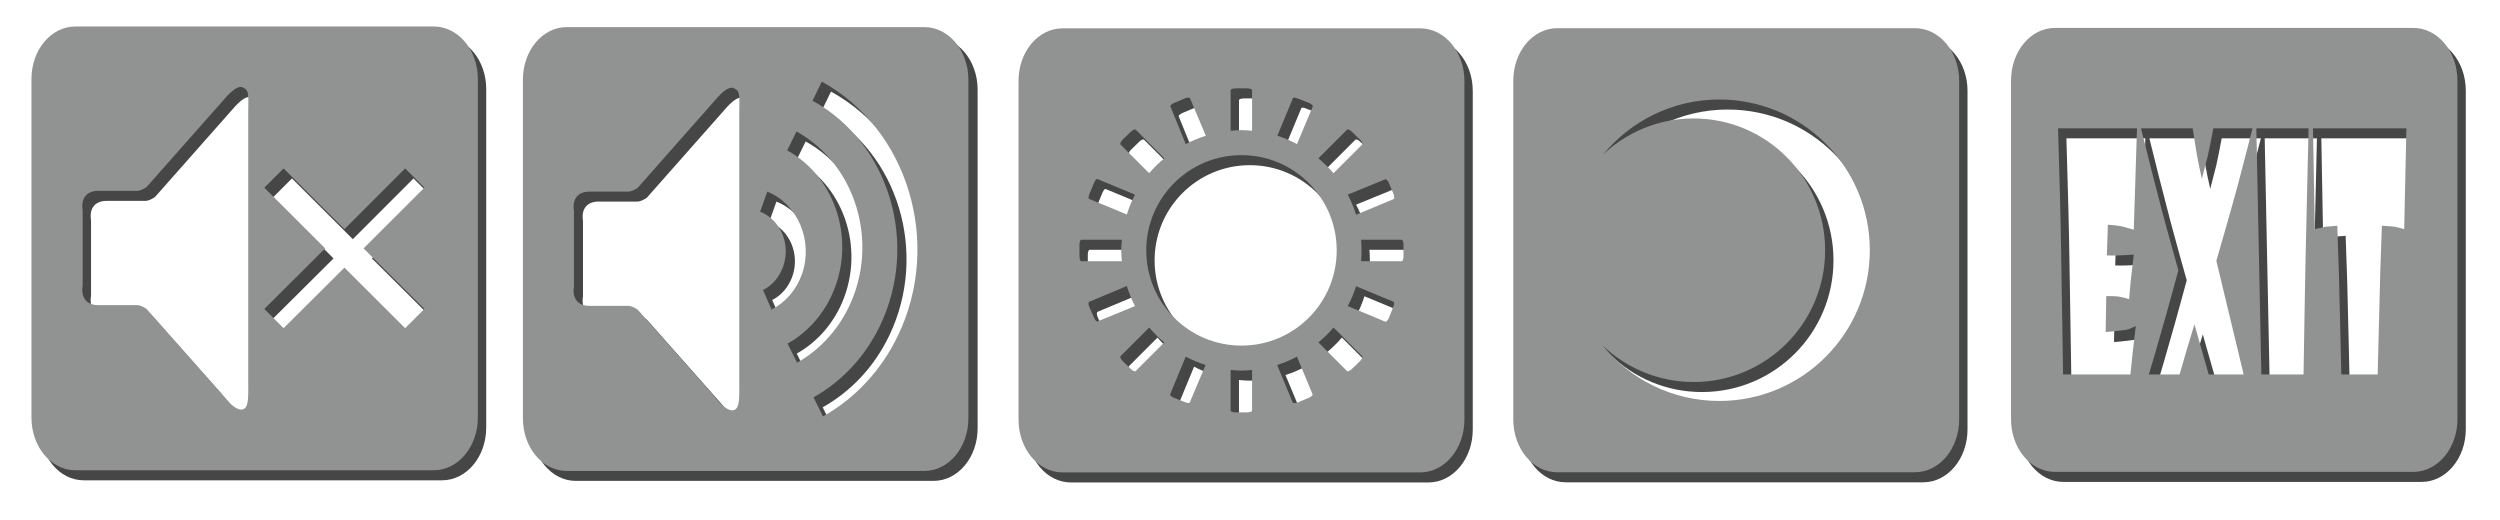 <?xml version="1.0" encoding="UTF-8" standalone="no"?>
<!-- Created with Inkscape (http://www.inkscape.org/) -->

<svg
   xmlns:dc="http://purl.org/dc/elements/1.1/"
   xmlns:cc="http://creativecommons.org/ns#"
   xmlns:rdf="http://www.w3.org/1999/02/22-rdf-syntax-ns#"
   xmlns:svg="http://www.w3.org/2000/svg"
   xmlns="http://www.w3.org/2000/svg"
   xmlns:xlink="http://www.w3.org/1999/xlink"
   xmlns:sodipodi="http://sodipodi.sourceforge.net/DTD/sodipodi-0.dtd"
   xmlns:inkscape="http://www.inkscape.org/namespaces/inkscape"
   width="461.52"
   height="96"
   id="svg2"
   version="1.1"
   inkscape:version="0.48.1 "
   sodipodi:docname="icon.svg">
  <defs
     id="defs4">
    <linearGradient
       inkscape:collect="always"
       xlink:href="#linearGradient3768-2"
       id="linearGradient3774-5"
       x1="541.644"
       y1="730.629"
       x2="386.08"
       y2="423.744"
       gradientUnits="userSpaceOnUse"
       gradientTransform="matrix(0.484,0,0,0.484,147.226,194.024)" />
    <linearGradient
       inkscape:collect="always"
       id="linearGradient3768-2">
      <stop
         style="stop-color:#fc600b;stop-opacity:1"
         offset="0"
         id="stop3770-5" />
      <stop
         style="stop-color:#fce117;stop-opacity:1"
         offset="1"
         id="stop3772-8" />
    </linearGradient>
    <linearGradient
       inkscape:collect="always"
       xlink:href="#linearGradient3768-2"
       id="linearGradient3901"
       gradientUnits="userSpaceOnUse"
       gradientTransform="matrix(0.484,0,0,0.484,228.105,192.879)"
       x1="541.644"
       y1="730.629"
       x2="386.08"
       y2="423.744" />
    <filter
       inkscape:collect="always"
       id="filter4005"
       color-interpolation-filters="sRGB">
      <feGaussianBlur
         inkscape:collect="always"
         stdDeviation="0.54"
         id="feGaussianBlur4007" />
    </filter>
    <filter
       inkscape:collect="always"
       id="filter4078"
       color-interpolation-filters="sRGB">
      <feGaussianBlur
         inkscape:collect="always"
         stdDeviation="0.52"
         id="feGaussianBlur4080" />
    </filter>
    <filter
       inkscape:collect="always"
       id="filter4277"
       color-interpolation-filters="sRGB">
      <feGaussianBlur
         inkscape:collect="always"
         stdDeviation="0.52"
         id="feGaussianBlur4279" />
    </filter>
    <filter
       inkscape:collect="always"
       id="filter3996"
       color-interpolation-filters="sRGB">
      <feGaussianBlur
         inkscape:collect="always"
         stdDeviation="0.462"
         id="feGaussianBlur3998" />
    </filter>
    <filter
       inkscape:collect="always"
       id="filter4146"
       color-interpolation-filters="sRGB">
      <feGaussianBlur
         inkscape:collect="always"
         stdDeviation="0.462"
         id="feGaussianBlur4148" />
    </filter>
    <filter
       inkscape:collect="always"
       id="filter4146-9"
       color-interpolation-filters="sRGB">
      <feGaussianBlur
         inkscape:collect="always"
         stdDeviation="0.462"
         id="feGaussianBlur4148-3" />
    </filter>
    <filter
       inkscape:collect="always"
       id="filter3996-0"
       color-interpolation-filters="sRGB">
      <feGaussianBlur
         inkscape:collect="always"
         stdDeviation="0.462"
         id="feGaussianBlur3998-2" />
    </filter>
  </defs>
  <sodipodi:namedview
     id="base"
     pagecolor="#ffffff"
     bordercolor="#666666"
     borderopacity="1.0"
     inkscape:pageopacity="0.0"
     inkscape:pageshadow="2"
     inkscape:zoom="1"
     inkscape:cx="148.20049"
     inkscape:cy="34.549267"
     inkscape:document-units="px"
     inkscape:current-layer="layer1"
     showgrid="false"
     showguides="true"
     inkscape:guide-bbox="true"
     fit-margin-top="0"
     fit-margin-left="0"
     fit-margin-right="0"
     fit-margin-bottom="0"
     inkscape:window-width="1366"
     inkscape:window-height="706"
     inkscape:window-x="-8"
     inkscape:window-y="-8"
     inkscape:window-maximized="1" />
  <g
     inkscape:label="Layer 1"
     inkscape:groupmode="layer"
     id="layer1"
     transform="translate(15.27,-201.459)">
    <g
       id="g3820"
       transform="matrix(0.48,0,0,0.48,89.74,225.319)" />
    <g
       transform="scale(0.684,1.462)"
       style="font-size:34.992px;font-style:normal;font-variant:normal;font-weight:normal;font-stretch:normal;line-height:125%;letter-spacing:0px;word-spacing:0px;fill:#ffffff;fill-opacity:1;stroke:none;font-family:Showcard Gothic;-inkscape-font-specification:Showcard Gothic"
       id="text4233" />
    <g
       id="g4327"
       transform="matrix(2.667,0,0,2.667,-657.197,-1041.674)"
       inkscape:export-filename="C:\workspace\ChineseChess\res\drawable-xhdpi\music.png"
       inkscape:export-xdpi="90"
       inkscape:export-ydpi="90">
      <rect
         y="466.175"
         x="274.99"
         height="36"
         width="36"
         id="rect4311"
         style="fill:none;stroke:none" />
      <g
         inkscape:export-ydpi="90"
         inkscape:export-xdpi="90"
         inkscape:export-filename="C:\Users\nuo.qin\Desktop\music.png"
         transform="matrix(0.444,0,0,0.444,174.916,286.253)"
         id="g4284">
        <rect
           style="fill:#ffffff;fill-opacity:1;fill-rule:nonzero;stroke:none"
           id="rect4088"
           width="62.25"
           height="61.75"
           x="233.5"
           y="413.362"
           rx="3.25"
           ry="4.752" />
        <path
           inkscape:connector-curvature="0"
           style="fill:#464646;fill-opacity:1;fill-rule:nonzero;stroke:none;filter:url(#filter4005)"
           d="m 236.789,409.488 c -3.942,0 -7.094,3.801 -7.094,8.531 l 0,54.938 c 0,4.73 3.152,8.531 7.094,8.531 l 57.781,0 c 3.942,0 7.125,-3.801 7.125,-8.531 l 0,-54.938 c 0,-4.73 -3.183,-8.531 -7.125,-8.531 l -57.781,0 z m 41.219,8.844 c 13.964,7.707 19.48,26.173 12.312,41.188 -2.684,5.623 -6.915,10.197 -12.125,13.125 l -1.531,-3.094 c 4.616,-2.595 8.371,-6.642 10.75,-11.625 6.367,-13.338 1.499,-29.654 -10.906,-36.5 l 1.5,-3.094 z m -14.719,1 c 0.107,-0.017 0.213,-0.013 0.312,0 0.114,0.015 0.208,0.069 0.312,0.125 0.886,0.476 0.788,0.881 0.75,4.5 l 0,42.938 c 0.028,2.736 0.074,4.334 -0.781,4.688 -0.803,0.332 -2.005,-0.525 -3.469,-2.469 l -12.156,-13.781 c -0.526,-0.352 -0.98,-0.563 -1.438,-0.625 l -6.25,0 c -1.89,0.054 -2.957,-1.118 -2.625,-3.156 l 0,-12.219 c -0.332,-2.038 0.735,-3.21 2.625,-3.156 l 6.25,0 c 0.458,-0.062 0.911,-0.273 1.438,-0.625 l 12.156,-13.812 c 1.188,-1.431 2.124,-2.287 2.875,-2.406 z m 10.625,7.094 c 9.632,5.339 13.434,18.081 8.469,28.438 -1.855,3.87 -4.787,7.046 -8.375,9.062 l -1.531,-3.094 c 2.997,-1.684 5.451,-4.331 7,-7.562 4.162,-8.682 1.012,-19.306 -7.062,-23.781 l 1.5,-3.062 z m -4.719,9.75 c 4.971,2.026 7.478,8.061 5.594,13.406 -0.888,2.518 -2.64,4.572 -4.906,5.719 l -1.375,-3.156 c 1.506,-0.763 2.66,-2.138 3.25,-3.812 1.263,-3.583 -0.386,-7.548 -3.719,-8.906 l 1.156,-3.25 z"
           id="rect2997-9"
           transform="matrix(0.965,0,0,0.961,9.42,17.359)" />
        <path
           style="fill:#919292;fill-opacity:1;fill-rule:nonzero;stroke:none"
           d="m 236.51,409.324 c -3.802,0 -6.842,3.653 -6.842,8.199 l 0,52.796 c 0,4.545 3.04,8.199 6.842,8.199 l 55.733,0 c 3.802,0 6.872,-3.653 6.872,-8.199 l 0,-52.796 c 0,-4.545 -3.071,-8.199 -6.872,-8.199 l -55.733,0 z m 39.757,8.499 c 13.469,7.406 18.789,25.153 11.876,39.582 -2.589,5.404 -6.67,9.799 -11.695,12.613 l -1.477,-2.973 c 4.453,-2.494 8.074,-6.383 10.369,-11.172 6.142,-12.818 1.446,-28.498 -10.52,-35.077 l 1.447,-2.973 z m -14.197,0.961 c 0.103,-0.016 0.205,-0.013 0.301,0 0.11,0.015 0.2,0.066 0.301,0.12 0.855,0.457 0.76,0.847 0.723,4.325 l 0,41.264 c 0.027,2.629 0.071,4.165 -0.754,4.505 -0.775,0.319 -1.933,-0.505 -3.346,-2.373 l -11.725,-13.244 c -0.508,-0.339 -0.945,-0.541 -1.387,-0.601 l -6.028,0 c -1.823,0.052 -2.852,-1.075 -2.532,-3.033 l 0,-11.742 c -0.32,-1.958 0.709,-3.085 2.532,-3.033 l 6.028,0 c 0.442,-0.06 0.879,-0.262 1.387,-0.601 l 11.725,-13.274 c 1.146,-1.375 2.049,-2.198 2.773,-2.312 z m 10.248,6.817 c 9.29,5.131 12.958,17.376 8.168,27.329 -1.789,3.719 -4.617,6.771 -8.078,8.709 l -1.477,-2.973 c 2.89,-1.619 5.257,-4.162 6.752,-7.268 4.015,-8.343 0.976,-18.553 -6.812,-22.854 l 1.447,-2.943 z m -4.551,9.37 c 4.795,1.947 7.213,7.747 5.395,12.884 -0.856,2.42 -2.546,4.393 -4.732,5.496 l -1.326,-3.033 c 1.453,-0.733 2.565,-2.055 3.135,-3.664 1.219,-3.443 -0.373,-7.254 -3.587,-8.559 l 1.115,-3.123 z"
           id="rect2997"
           inkscape:connector-curvature="0" />
      </g>
    </g>
    <g
       id="g4319"
       transform="matrix(2.667,0,0,2.667,-566.55,-1010.431)"
       inkscape:export-filename="C:\workspace\ChineseChess\res\drawable-xhdpi\mute.png"
       inkscape:export-xdpi="90"
       inkscape:export-ydpi="90">
      <rect
         ry="0"
         rx="0"
         y="454.459"
         x="206.73"
         height="36"
         width="36"
         id="rect4301"
         style="fill:none;stroke:none" />
      <g
         inkscape:export-ydpi="90"
         inkscape:export-xdpi="90"
         inkscape:export-filename="C:\Users\nuo.qin\Desktop\mute.png"
         transform="matrix(0.445,0,0,0.444,63.715,238.873)"
         id="g4113">
        <rect
           style="fill:#ffffff;fill-opacity:1;fill-rule:nonzero;stroke:none"
           id="rect4088-1"
           width="62.25"
           height="61.75"
           x="330.125"
           y="494.487"
           rx="3.25"
           ry="4.752" />
        <g
           id="g4084"
           transform="translate(16.293,22.249)">
          <path
             id="rect2997-2-6"
             d="m 318.069,468.87 c -3.802,0 -6.844,3.642 -6.844,8.188 l 0,52.781 c 0,4.545 3.042,8.219 6.844,8.219 l 55.719,0 c 3.802,0 6.875,-3.673 6.875,-8.219 l 0,-52.781 c 0,-4.545 -3.073,-8.188 -6.875,-8.188 l -55.719,0 z m 25.562,9.438 c 0.103,-0.016 0.216,-0.013 0.312,0 0.11,0.015 0.18,0.071 0.281,0.125 0.855,0.457 0.755,0.866 0.719,4.344 l 0,41.25 c 0.027,2.629 0.075,4.16 -0.75,4.5 -0.775,0.319 -1.931,-0.507 -3.344,-2.375 l -11.719,-13.25 c -0.508,-0.339 -0.933,-0.534 -1.375,-0.594 l -6.031,0 c -1.823,0.052 -2.852,-1.073 -2.531,-3.031 l 0,-11.75 c -0.32,-1.958 0.708,-3.083 2.531,-3.031 l 6.031,0 c 0.442,-0.06 0.867,-0.255 1.375,-0.594 l 11.719,-13.281 c 1.146,-1.375 2.057,-2.198 2.781,-2.312 z m 6.812,12.688 9.469,9.469 9.438,-9.469 3,3 -9.469,9.469 9.469,9.438 -3,3 -9.438,-9.438 -9.469,9.438 -3,-3 9.469,-9.438 -9.469,-9.469 3,-3 z"
             style="fill:#464646;fill-opacity:1;fill-rule:nonzero;stroke:none;filter:url(#filter4078)"
             inkscape:connector-curvature="0" />
          <path
             inkscape:connector-curvature="0"
             id="rect2997-2"
             d="m 316.768,467.306 c -3.802,0 -6.844,3.642 -6.844,8.188 l 0,52.781 c 0,4.545 3.042,8.219 6.844,8.219 l 55.719,0 c 3.802,0 6.875,-3.673 6.875,-8.219 l 0,-52.781 c 0,-4.545 -3.073,-8.188 -6.875,-8.188 l -55.719,0 z m 25.562,9.438 c 0.103,-0.016 0.216,-0.013 0.312,0 0.11,0.015 0.18,0.071 0.281,0.125 0.855,0.457 0.755,0.866 0.719,4.344 l 0,41.25 c 0.027,2.629 0.075,4.16 -0.75,4.5 -0.775,0.319 -1.931,-0.507 -3.344,-2.375 l -11.719,-13.25 c -0.508,-0.339 -0.933,-0.534 -1.375,-0.594 l -6.031,0 c -1.823,0.052 -2.852,-1.073 -2.531,-3.031 l 0,-11.75 c -0.32,-1.958 0.708,-3.083 2.531,-3.031 l 6.031,0 c 0.442,-0.06 0.867,-0.255 1.375,-0.594 l 11.719,-13.281 c 1.146,-1.375 2.057,-2.198 2.781,-2.312 z m 6.812,12.688 9.469,9.469 9.438,-9.469 3,3 -9.469,9.469 9.469,9.438 -3,3 -9.438,-9.438 -9.469,9.438 -3,-3 9.469,-9.438 -9.469,-9.469 3,-3 z"
             style="fill:#919292;fill-opacity:1;fill-rule:nonzero;stroke:none" />
        </g>
      </g>
    </g>
    <g
       id="g4336"
       transform="matrix(2.667,0,0,2.667,-637.083,-1040.841)"
       inkscape:export-filename="C:\workspace\ChineseChess\res\drawable-xhdpi\exit.png"
       inkscape:export-xdpi="90"
       inkscape:export-ydpi="90">
      <rect
         y="465.862"
         x="370.25"
         height="36"
         width="36"
         id="rect4334"
         style="fill:none;stroke:none" />
      <g
         inkscape:export-ydpi="90"
         inkscape:export-xdpi="90"
         inkscape:export-filename="C:\Users\nuo.qin\Desktop\exit.png"
         transform="matrix(0.445,0,0,0.444,275.268,249.699)"
         id="g4295">
        <rect
           style="fill:#ffffff;fill-opacity:1;fill-rule:nonzero;stroke:none"
           id="rect4293"
           width="63"
           height="54.75"
           x="221.75"
           y="499.362"
           rx="3.25"
           ry="4.752" />
        <g
           id="g4289"
           transform="translate(-93.5,81.75)">
          <path
             inkscape:connector-curvature="0"
             id="rect2997-3-0"
             d="m 319.812,410.887 c -3.802,0 -6.844,3.673 -6.844,8.219 l 0,52.781 c 0,4.545 3.042,8.219 6.844,8.219 l 55.719,0 c 3.802,0 6.875,-3.673 6.875,-8.219 l 0,-52.781 c 0,-4.545 -3.073,-8.219 -6.875,-8.219 l -55.719,0 z m 0.469,15.656 12.281,0 -0.5,15.812 c -0.288,-0.1 -0.917,-0.281 -1.875,-0.531 -0.654,-0.133 -1.377,-0.217 -2.156,-0.25 l -0.156,4.781 c 0.857,0.05 2.248,0.009 4.188,-0.125 -0.086,0.616 -0.219,1.786 -0.406,3.469 -0.109,1.016 -0.227,2.168 -0.312,3.5 -0.226,-0.117 -0.784,-0.254 -1.688,-0.438 -0.421,-0.05 -1.049,-0.079 -1.875,-0.062 l -0.094,5.594 c 0.584,-0.017 1.653,-0.144 3.219,-0.344 0.296,-0.05 0.791,-0.244 1.469,-0.594 -0.062,0.516 -0.212,1.753 -0.438,3.719 -0.109,1.016 -0.25,2.295 -0.406,3.844 l -10.469,0 -0.312,-19.594 c -0.062,-4.48 -0.227,-10.736 -0.469,-18.781 z m 12.906,0 8.031,0 c 0.101,0.7 0.321,2.062 0.656,4.094 0.203,1.166 0.477,2.432 0.781,3.781 0.195,-0.716 0.509,-1.924 0.938,-3.656 0.249,-1.083 0.517,-2.503 0.844,-4.219 l 6.094,0 c -0.312,1.266 -1.105,4.341 -2.375,9.188 -0.724,2.682 -1.809,6.489 -3.25,11.469 l 4.25,17.719 -5.438,0 -2.219,-7.812 c -0.966,3.165 -1.744,5.764 -2.312,7.812 l -4.781,0 c 0.413,-1.332 1.317,-4.459 2.719,-9.406 0.545,-1.999 1.19,-4.279 1.875,-6.844 -0.514,-1.799 -1.355,-4.815 -2.5,-9.062 -1.246,-4.78 -2.354,-9.148 -3.312,-13.062 z m 17.938,0 8.125,0 -0.469,20.406 c -0.086,4.397 -0.196,10.39 -0.312,17.969 l -6.562,0 -0.781,-38.375 z m 8.812,0 14.531,0 -0.344,15.719 c -0.304,-0.1 -0.799,-0.225 -1.469,-0.375 -0.413,-0.05 -1.073,-0.106 -2,-0.156 -0.047,0.983 -0.133,3.361 -0.25,7.125 -0.086,3.648 -0.212,9 -0.406,16.062 l -5.656,0 c -0.062,-3.365 -0.204,-8.632 -0.375,-15.844 -0.078,-2.498 -0.164,-4.962 -0.25,-7.344 l -1.844,0.156 -1.656,0.375 -0.281,-15.719 z"
             style="fill:#464646;fill-opacity:1;fill-rule:nonzero;stroke:none;filter:url(#filter4277)" />
          <path
             inkscape:connector-curvature="0"
             id="rect2997-3"
             d="m 318.512,409.324 c -3.802,0 -6.844,3.673 -6.844,8.219 l 0,52.781 c 0,4.545 3.042,8.219 6.844,8.219 l 55.719,0 c 3.802,0 6.875,-3.673 6.875,-8.219 l 0,-52.781 c 0,-4.545 -3.073,-8.219 -6.875,-8.219 l -55.719,0 z m 0.469,15.656 12.281,0 -0.5,15.812 c -0.288,-0.1 -0.917,-0.281 -1.875,-0.531 -0.654,-0.133 -1.377,-0.217 -2.156,-0.25 l -0.156,4.781 c 0.857,0.05 2.248,0.009 4.188,-0.125 -0.086,0.616 -0.219,1.786 -0.406,3.469 -0.109,1.016 -0.227,2.168 -0.312,3.5 -0.226,-0.117 -0.784,-0.254 -1.688,-0.438 -0.421,-0.05 -1.049,-0.079 -1.875,-0.062 l -0.094,5.594 c 0.584,-0.017 1.653,-0.144 3.219,-0.344 0.296,-0.05 0.791,-0.244 1.469,-0.594 -0.062,0.516 -0.212,1.753 -0.438,3.719 -0.109,1.016 -0.25,2.295 -0.406,3.844 l -10.469,0 -0.312,-19.594 c -0.062,-4.48 -0.227,-10.736 -0.469,-18.781 z m 12.906,0 8.031,0 c 0.101,0.7 0.321,2.062 0.656,4.094 0.203,1.166 0.477,2.432 0.781,3.781 0.195,-0.716 0.509,-1.924 0.938,-3.656 0.249,-1.083 0.517,-2.503 0.844,-4.219 l 6.094,0 c -0.312,1.266 -1.105,4.341 -2.375,9.188 -0.724,2.682 -1.809,6.489 -3.25,11.469 l 4.25,17.719 -5.438,0 -2.219,-7.812 c -0.966,3.165 -1.744,5.764 -2.312,7.812 l -4.781,0 c 0.413,-1.332 1.317,-4.459 2.719,-9.406 0.545,-1.999 1.19,-4.279 1.875,-6.844 -0.514,-1.799 -1.355,-4.815 -2.5,-9.062 -1.246,-4.78 -2.354,-9.148 -3.312,-13.062 z m 17.938,0 8.125,0 -0.469,20.406 c -0.086,4.397 -0.196,10.39 -0.312,17.969 l -6.562,0 -0.781,-38.375 z m 8.812,0 14.531,0 -0.344,15.719 c -0.304,-0.1 -0.799,-0.225 -1.469,-0.375 -0.413,-0.05 -1.073,-0.106 -2,-0.156 -0.047,0.983 -0.133,3.361 -0.25,7.125 -0.086,3.648 -0.212,9 -0.406,16.062 l -5.656,0 c -0.062,-3.365 -0.204,-8.632 -0.375,-15.844 -0.078,-2.498 -0.164,-4.962 -0.25,-7.344 l -1.844,0.156 -1.656,0.375 -0.281,-15.719 z"
             style="fill:#919292;fill-opacity:1;fill-rule:nonzero;stroke:none" />
        </g>
      </g>
    </g>
    <g
       id="g4016"
       transform="matrix(1.333,0,0,1.333,-40.324,-193.97)"
       inkscape:export-filename="C:\workspace\ChineseChess\res\drawable-xhdpi\sun.png"
       inkscape:export-xdpi="90"
       inkscape:export-ydpi="90">
      <rect
         ry="0"
         rx="0"
         y="296.571"
         x="155.86"
         height="72"
         width="72"
         id="rect4301-0"
         style="fill:none;stroke:none" />
      <g
         transform="translate(1.862,-5.209)"
         id="g4010">
        <rect
           style="fill:#ffffff;fill-opacity:1;fill-rule:nonzero;stroke:none"
           id="rect4088-1-4"
           width="55.344"
           height="54.89"
           x="160.205"
           y="308.921"
           rx="2.889"
           ry="4.224" />
        <g
           id="g4006"
           transform="translate(-164.402,-1.768)">
          <path
             id="rect2997-2-2-4"
             d="m 329.643,308.938 c -3.38,0 -6.094,3.241 -6.094,7.281 l 0,46.906 c 0,4.04 2.714,7.312 6.094,7.312 l 49.531,0 c 3.38,0 6.125,-3.272 6.125,-7.312 l 0,-46.906 c 0,-4.04 -2.745,-7.281 -6.125,-7.281 l -49.531,0 z m 24,8.312 1.531,0 c 0.395,0 0.719,0.105 0.719,0.25 l 0,5.625 c -0.487,-0.043 -0.971,-0.094 -1.469,-0.094 -0.498,0 -1.013,0.051 -1.5,0.094 l 0,-5.625 c 0,-0.145 0.324,-0.25 0.719,-0.25 z m -6.719,1.281 c 0.114,-0.016 0.214,0.009 0.281,0.031 0.045,0.015 0.08,0.029 0.094,0.062 l 2.188,5.188 c -0.96,0.299 -1.905,0.697 -2.781,1.156 l -2.125,-5.219 c -0.056,-0.134 0.198,-0.349 0.562,-0.5 l 1.406,-0.594 c 0.137,-0.057 0.261,-0.109 0.375,-0.125 z m 14.875,0 c 0.137,0.007 0.318,0.081 0.5,0.156 l 1.438,0.562 c 0.364,0.151 0.618,0.366 0.562,0.5 l -2.188,5.219 c -0.869,-0.455 -1.768,-0.859 -2.719,-1.156 l 2.156,-5.188 c 0.028,-0.067 0.113,-0.101 0.25,-0.094 z m -22.156,4.406 c 0.047,-0.004 0.099,0.006 0.125,0.031 l 3.969,3.969 c -0.755,0.632 -1.462,1.308 -2.094,2.062 l -3.969,-3.969 c -0.103,-0.103 0.033,-0.408 0.312,-0.688 l 1.094,-1.062 c 0.209,-0.209 0.42,-0.333 0.562,-0.344 z m 29.531,0 c 0.142,0.011 0.353,0.134 0.562,0.344 l 1.094,1.062 c 0.279,0.279 0.415,0.585 0.312,0.688 l -3.969,3.969 c -0.632,-0.755 -1.339,-1.43 -2.094,-2.062 l 3.969,-3.969 c 0.026,-0.025 0.078,-0.035 0.125,-0.031 z m -14.75,3.562 c 7.285,0 13.188,5.902 13.188,13.188 0,7.285 -5.902,13.188 -13.188,13.188 -7.285,0 -13.188,-5.902 -13.188,-13.188 0,-7.285 5.902,-13.188 13.188,-13.188 z m -20.062,3.312 c 0.043,-0.022 0.091,-0.014 0.125,0 l 5.188,2.156 c -0.455,0.869 -0.828,1.799 -1.125,2.75 l -5.219,-2.156 c -0.134,-0.056 -0.089,-0.386 0.062,-0.75 l 0.594,-1.438 c 0.113,-0.273 0.247,-0.495 0.375,-0.562 z m 39.969,0.031 c 0.034,-0.014 0.083,0.01 0.125,0.031 0.127,0.065 0.293,0.258 0.406,0.531 l 0.594,1.406 c 0.151,0.365 0.165,0.726 0.031,0.781 l -5.188,2.156 c -0.299,-0.96 -0.697,-1.905 -1.156,-2.781 l 5.188,-2.125 z m -42.094,8.375 5.625,0 c -0.043,0.487 -0.094,0.971 -0.094,1.469 0,0.498 0.051,1.013 0.094,1.5 l -5.625,0 c -0.145,0 -0.25,-0.324 -0.25,-0.719 l 0,-1.562 c 0,-0.395 0.105,-0.688 0.25,-0.688 z m 38.75,0 5.625,0 c 0.145,0 0.25,0.293 0.25,0.688 l 0,1.562 c 0,0.395 -0.105,0.719 -0.25,0.719 l -5.625,0 c 0.043,-0.487 0.062,-1.002 0.062,-1.5 0,-0.498 -0.02,-0.982 -0.062,-1.469 z m -32.438,6.406 c 0.299,0.96 0.666,1.905 1.125,2.781 l -5.188,2.125 c -0.134,0.056 -0.349,-0.198 -0.5,-0.562 l -0.625,-1.406 c -0.151,-0.365 -0.165,-0.695 -0.031,-0.75 l 5.219,-2.188 z m 31.75,0.031 5.188,2.156 c 0.134,0.056 0.089,0.386 -0.062,0.75 l -0.562,1.438 c -0.151,0.364 -0.397,0.618 -0.531,0.562 l -5.188,-2.156 c 0.455,-0.869 0.859,-1.799 1.156,-2.75 z m -28.656,5.719 c 0.632,0.755 1.339,1.43 2.094,2.062 l -3.969,3.969 c -0.103,0.103 -0.408,-0.034 -0.688,-0.312 l -1.094,-1.062 c -0.279,-0.279 -0.415,-0.585 -0.312,-0.688 l 3.969,-3.969 z m 25.531,0 3.969,3.969 c 0.103,0.103 -0.034,0.408 -0.312,0.688 l -1.094,1.062 c -0.279,0.279 -0.585,0.415 -0.688,0.312 l -3.969,-3.969 c 0.755,-0.632 1.462,-1.308 2.094,-2.062 z m -20.469,4.031 c 0.869,0.455 1.799,0.859 2.75,1.156 l -2.188,5.188 c -0.056,0.134 -0.354,0.089 -0.719,-0.062 l -1.438,-0.562 c -0.364,-0.151 -0.618,-0.366 -0.562,-0.5 l 2.156,-5.219 z m 15.406,0 2.156,5.219 c 0.056,0.134 -0.198,0.349 -0.562,0.5 l -1.406,0.594 c -0.365,0.151 -0.726,0.165 -0.781,0.031 l -2.156,-5.188 c 0.96,-0.299 1.873,-0.697 2.75,-1.156 z m -9.188,1.844 c 0.487,0.043 1.002,0.094 1.5,0.094 0.498,0 0.982,-0.051 1.469,-0.094 l 0,5.625 c 0,0.145 -0.324,0.25 -0.719,0.25 l -1.531,0 c -0.395,0 -0.719,-0.105 -0.719,-0.25 l 0,-5.625 z"
             style="fill:#464646;fill-opacity:1;fill-rule:nonzero;stroke:none;filter:url(#filter3996)"
             inkscape:connector-curvature="0" />
          <path
             inkscape:connector-curvature="0"
             id="rect2997-2-2"
             d="m 328.487,307.548 c -3.38,0 -6.094,3.241 -6.094,7.281 l 0,46.906 c 0,4.04 2.714,7.312 6.094,7.312 l 49.531,0 c 3.38,0 6.125,-3.272 6.125,-7.312 l 0,-46.906 c 0,-4.04 -2.745,-7.281 -6.125,-7.281 l -49.531,0 z m 24,8.312 1.531,0 c 0.395,0 0.719,0.105 0.719,0.25 l 0,5.625 c -0.487,-0.043 -0.971,-0.094 -1.469,-0.094 -0.498,0 -1.013,0.051 -1.5,0.094 l 0,-5.625 c 0,-0.145 0.324,-0.25 0.719,-0.25 z m -6.719,1.281 c 0.114,-0.016 0.214,0.009 0.281,0.031 0.045,0.015 0.08,0.029 0.094,0.062 l 2.188,5.188 c -0.96,0.299 -1.905,0.697 -2.781,1.156 l -2.125,-5.219 c -0.056,-0.134 0.198,-0.349 0.562,-0.5 l 1.406,-0.594 c 0.137,-0.057 0.261,-0.109 0.375,-0.125 z m 14.875,0 c 0.137,0.007 0.318,0.081 0.5,0.156 l 1.438,0.562 c 0.364,0.151 0.618,0.366 0.562,0.5 l -2.188,5.219 c -0.869,-0.455 -1.768,-0.859 -2.719,-1.156 l 2.156,-5.188 c 0.028,-0.067 0.113,-0.101 0.25,-0.094 z m -22.156,4.406 c 0.047,-0.004 0.099,0.006 0.125,0.031 l 3.969,3.969 c -0.755,0.632 -1.462,1.308 -2.094,2.062 l -3.969,-3.969 c -0.103,-0.103 0.034,-0.408 0.312,-0.688 l 1.094,-1.062 c 0.209,-0.209 0.42,-0.333 0.562,-0.344 z m 29.531,0 c 0.142,0.011 0.353,0.134 0.562,0.344 l 1.094,1.062 c 0.279,0.279 0.415,0.585 0.312,0.688 l -3.969,3.969 c -0.632,-0.755 -1.339,-1.43 -2.094,-2.062 l 3.969,-3.969 c 0.026,-0.025 0.078,-0.035 0.125,-0.031 z m -14.75,3.562 c 7.285,0 13.188,5.902 13.188,13.188 0,7.285 -5.902,13.188 -13.188,13.188 -7.285,0 -13.188,-5.902 -13.188,-13.188 0,-7.285 5.902,-13.188 13.188,-13.188 z m -20.062,3.312 c 0.043,-0.022 0.091,-0.014 0.125,0 l 5.188,2.156 c -0.455,0.869 -0.828,1.799 -1.125,2.75 l -5.219,-2.156 c -0.134,-0.056 -0.089,-0.386 0.062,-0.75 l 0.594,-1.438 c 0.113,-0.273 0.247,-0.495 0.375,-0.562 z m 39.969,0.031 c 0.034,-0.014 0.083,0.01 0.125,0.031 0.127,0.065 0.293,0.258 0.406,0.531 l 0.594,1.406 c 0.151,0.365 0.165,0.726 0.031,0.781 l -5.188,2.156 c -0.299,-0.96 -0.697,-1.905 -1.156,-2.781 l 5.188,-2.125 z m -42.094,8.375 5.625,0 c -0.043,0.487 -0.094,0.971 -0.094,1.469 0,0.498 0.051,1.013 0.094,1.5 l -5.625,0 c -0.145,0 -0.25,-0.324 -0.25,-0.719 l 0,-1.562 c 0,-0.395 0.105,-0.688 0.25,-0.688 z m 38.75,0 5.625,0 c 0.145,0 0.25,0.293 0.25,0.688 l 0,1.562 c 0,0.395 -0.105,0.719 -0.25,0.719 l -5.625,0 c 0.043,-0.487 0.062,-1.002 0.062,-1.5 0,-0.498 -0.02,-0.982 -0.062,-1.469 z m -32.438,6.406 c 0.299,0.96 0.666,1.905 1.125,2.781 l -5.188,2.125 c -0.134,0.056 -0.349,-0.198 -0.5,-0.562 l -0.625,-1.406 c -0.151,-0.365 -0.165,-0.695 -0.031,-0.75 l 5.219,-2.188 z m 31.75,0.031 5.188,2.156 c 0.134,0.056 0.089,0.386 -0.062,0.75 l -0.562,1.438 c -0.151,0.364 -0.397,0.618 -0.531,0.562 l -5.188,-2.156 c 0.455,-0.869 0.859,-1.799 1.156,-2.75 z m -28.656,5.719 c 0.632,0.755 1.339,1.43 2.094,2.062 l -3.969,3.969 c -0.103,0.103 -0.408,-0.034 -0.688,-0.312 l -1.094,-1.062 c -0.279,-0.279 -0.415,-0.585 -0.312,-0.688 l 3.969,-3.969 z m 25.531,0 3.969,3.969 c 0.103,0.103 -0.033,0.408 -0.312,0.688 l -1.094,1.062 c -0.279,0.279 -0.585,0.415 -0.688,0.312 l -3.969,-3.969 c 0.755,-0.632 1.462,-1.308 2.094,-2.062 z m -20.469,4.031 c 0.869,0.455 1.799,0.859 2.75,1.156 l -2.188,5.188 c -0.056,0.134 -0.354,0.089 -0.719,-0.062 l -1.438,-0.562 c -0.364,-0.151 -0.618,-0.366 -0.562,-0.5 l 2.156,-5.219 z m 15.406,0 2.156,5.219 c 0.056,0.134 -0.198,0.349 -0.562,0.5 l -1.406,0.594 c -0.365,0.151 -0.726,0.165 -0.781,0.031 l -2.156,-5.188 c 0.96,-0.299 1.873,-0.697 2.75,-1.156 z m -9.188,1.844 c 0.487,0.043 1.002,0.094 1.5,0.094 0.498,0 0.982,-0.051 1.469,-0.094 l 0,5.625 c 0,0.145 -0.324,0.25 -0.719,0.25 l -1.531,0 c -0.395,0 -0.719,-0.105 -0.719,-0.25 l 0,-5.625 z"
             style="fill:#919292;fill-opacity:1;fill-rule:nonzero;stroke:none" />
        </g>
      </g>
    </g>
    <g
       id="g4166"
       transform="matrix(1.333,0,0,1.333,-127.318,-305.701)"
       inkscape:export-filename="C:\workspace\ChineseChess\res\drawable-xhdpi\moon.png"
       inkscape:export-xdpi="90"
       inkscape:export-ydpi="90">
      <rect
         ry="0"
         rx="0"
         y="380.37"
         x="289.641"
         height="72"
         width="72"
         id="rect4301-0-3"
         style="fill:none;stroke:none" />
      <g
         transform="translate(32.657,28.167)"
         id="g4160">
        <rect
           style="fill:#ffffff;fill-opacity:1;fill-rule:nonzero;stroke:none"
           id="rect4088-1-4-1"
           width="55.344"
           height="54.89"
           x="264.055"
           y="359.351"
           rx="2.889"
           ry="4.224" />
        <g
           id="g4156"
           transform="translate(-216.375,43.841)">
          <path
             inkscape:connector-curvature="0"
             id="rect2997-2-2-1-6"
             d="m 484.601,313.752 c -3.38,0 -6.094,3.241 -6.094,7.281 l 0,46.906 c 0,4.04 2.714,7.312 6.094,7.312 l 49.531,0 c 3.38,0 6.125,-3.272 6.125,-7.312 l 0,-46.906 c 0,-4.04 -2.745,-7.281 -6.125,-7.281 l -49.531,0 z m 22.438,9.875 c 11.521,0 20.844,9.354 20.844,20.875 0,11.521 -9.323,20.875 -20.844,20.875 -6.533,0 -12.363,-3.017 -16.188,-7.719 3.279,3.144 7.724,5.094 12.625,5.094 10.081,0 18.219,-8.169 18.219,-18.25 0,-10.081 -8.138,-18.25 -18.219,-18.25 -4.855,0 -9.261,1.908 -12.531,5 3.826,-4.636 9.613,-7.625 16.094,-7.625 z"
             style="fill:#464646;fill-opacity:1;fill-rule:nonzero;stroke:none;filter:url(#filter4146)" />
          <path
             inkscape:connector-curvature="0"
             id="rect2997-2-2-1"
             d="m 483.444,312.362 c -3.38,0 -6.094,3.241 -6.094,7.281 l 0,46.906 c 0,4.04 2.714,7.312 6.094,7.312 l 49.531,0 c 3.38,0 6.125,-3.272 6.125,-7.312 l 0,-46.906 c 0,-4.04 -2.745,-7.281 -6.125,-7.281 l -49.531,0 z m 22.438,9.875 c 11.521,0 20.844,9.354 20.844,20.875 0,11.521 -9.323,20.875 -20.844,20.875 -6.533,0 -12.363,-3.017 -16.188,-7.719 3.279,3.144 7.724,5.094 12.625,5.094 10.081,0 18.219,-8.169 18.219,-18.25 0,-10.081 -8.138,-18.25 -18.219,-18.25 -4.855,0 -9.261,1.908 -12.531,5 3.826,-4.636 9.613,-7.625 16.094,-7.625 z"
             style="fill:#919292;fill-opacity:1;fill-rule:nonzero;stroke:none" />
        </g>
      </g>
    </g>
  </g>
</svg>

